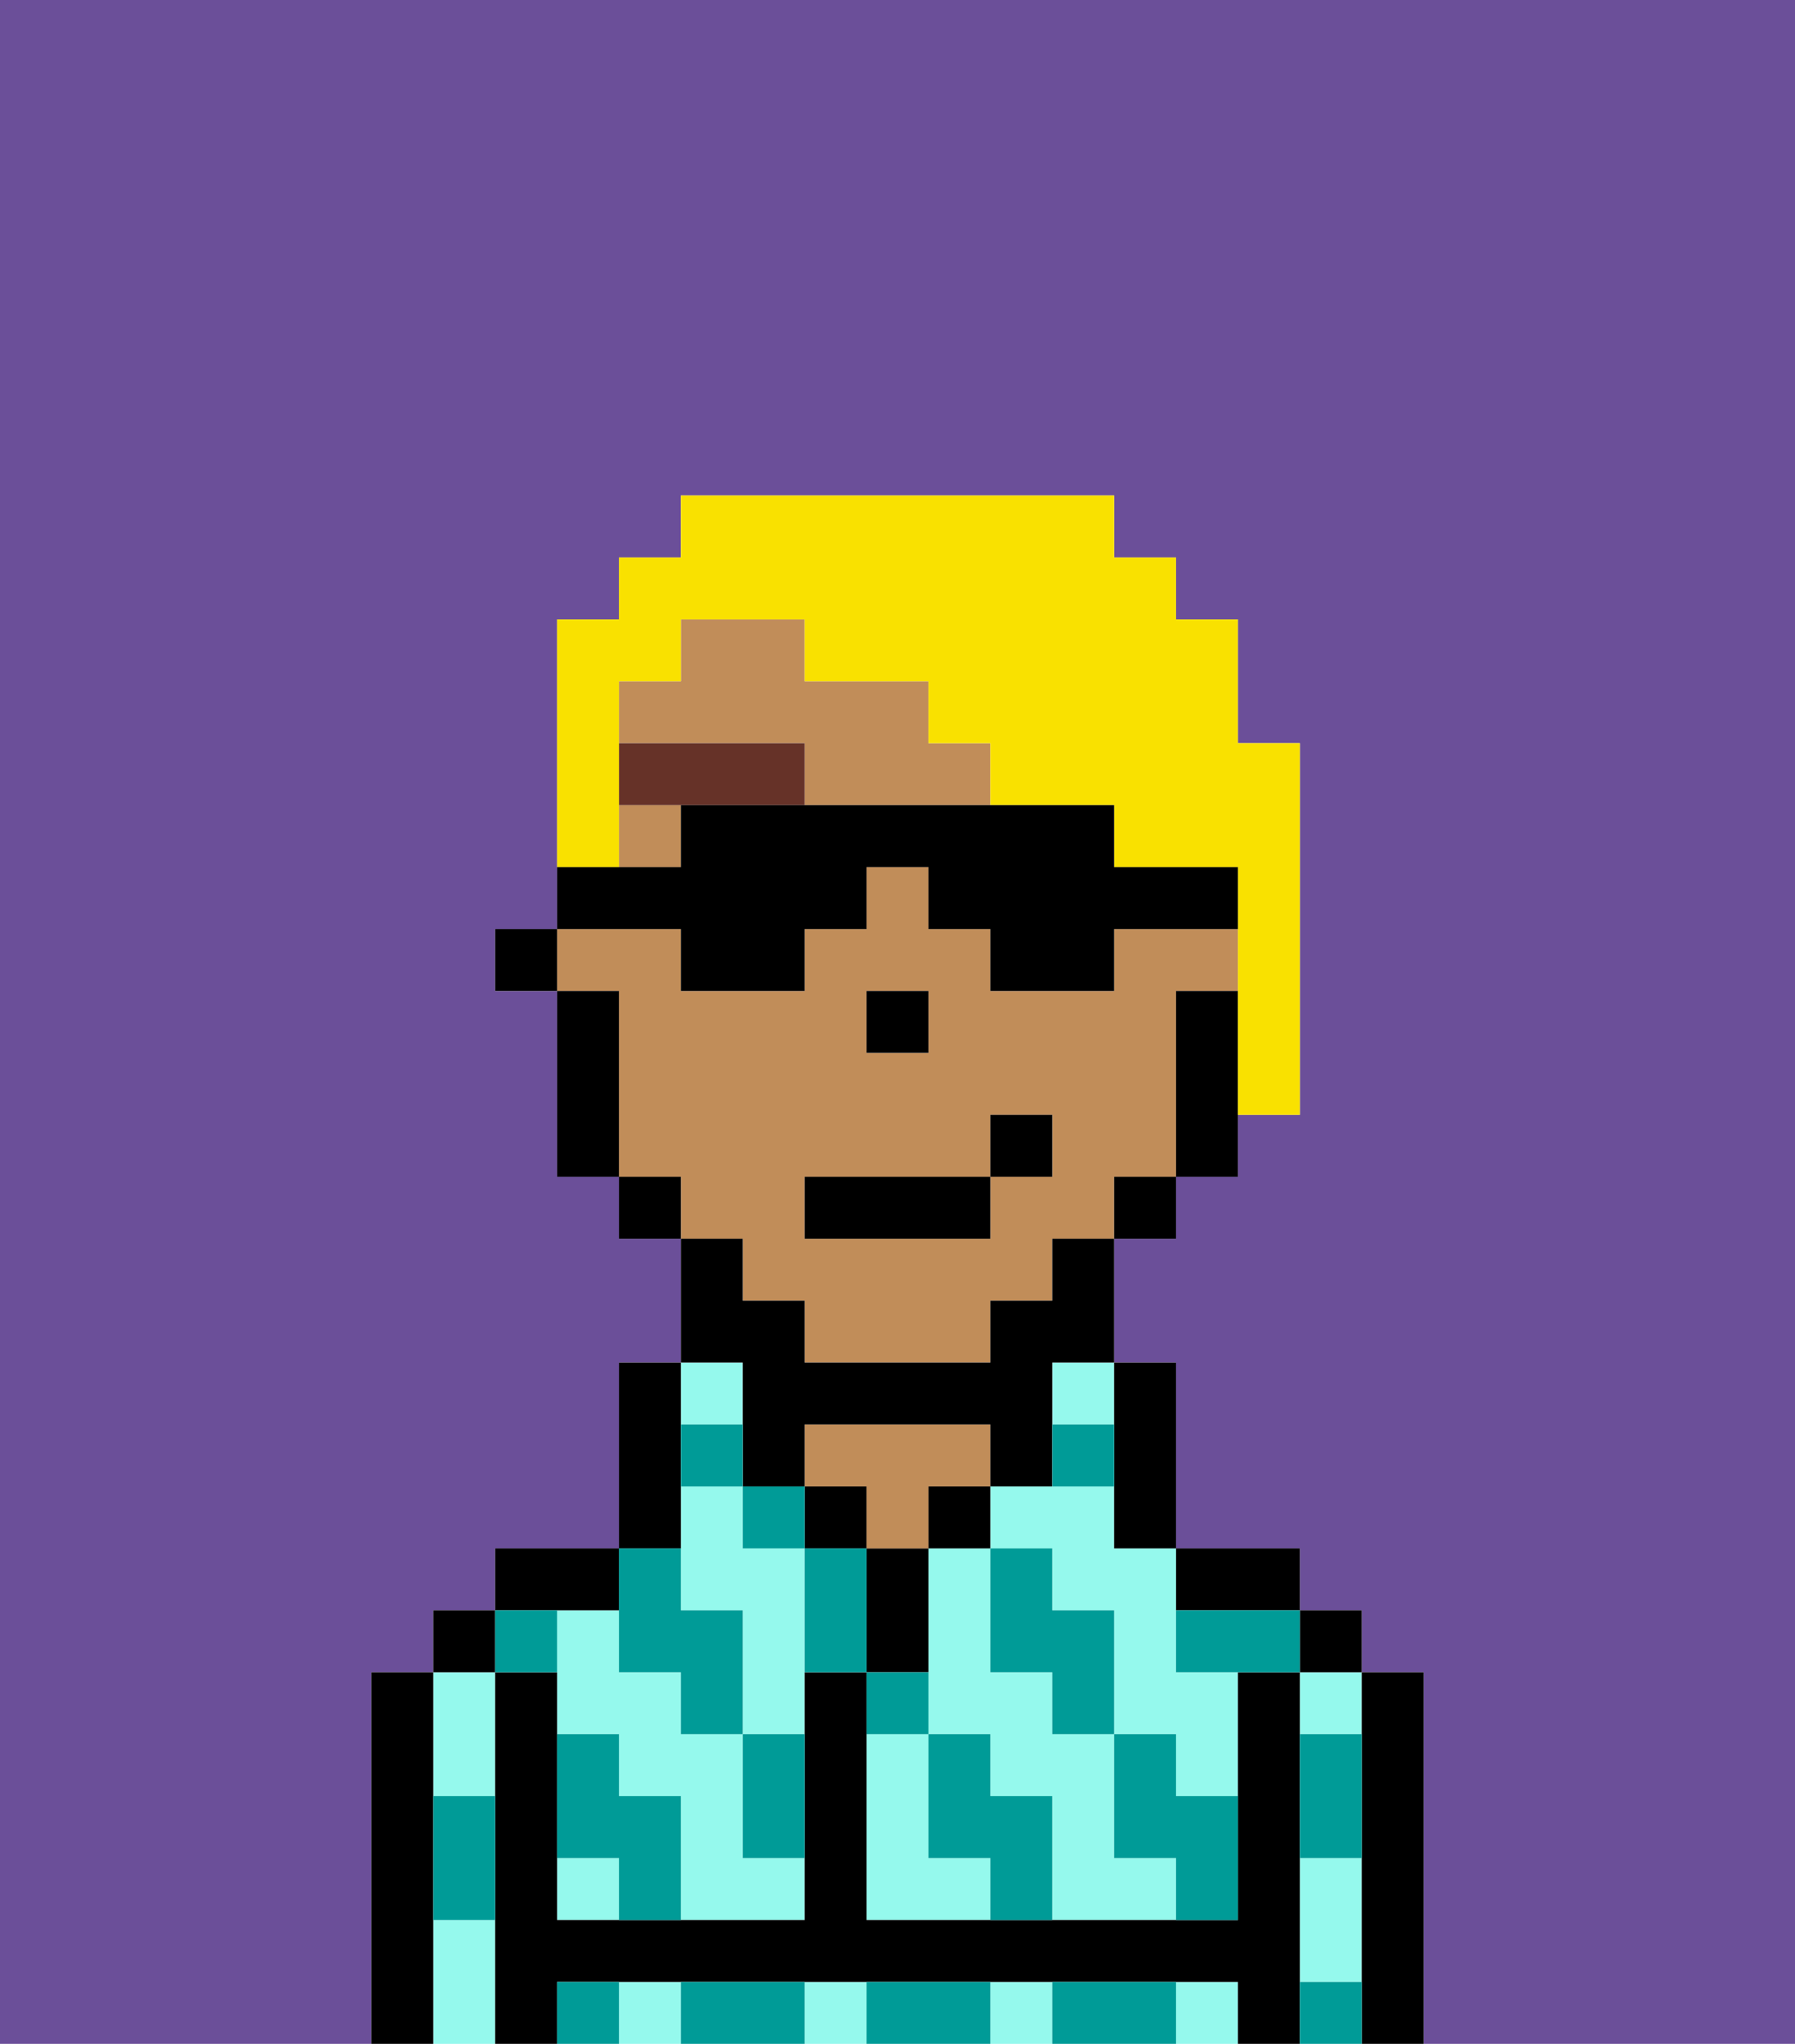 <svg xmlns="http://www.w3.org/2000/svg" viewBox="0 0 29 33"><defs><style>polygon,rect,path{shape-rendering:crispedges;}.xa56-1{fill:#6b4f99;}.xa56-2{fill:#95f9ed;}.xa56-3{fill:#000000;}.xa56-4{fill:#c18d59;}.xa56-5{fill:#009b97;}.xa56-6{fill:#663228;}.xa56-7{fill:#f9e100;}</style></defs><path class="xa56-1" d="M0,33H6V27H7V26H8V25h2V22h1V20H10V19H9V16H8V15H9v1h1v3h1v1h0V19H10V16H9V10h1V9h1V8h7V9h1v1h1v2h1v6H20v1H19v1H18v2h1v3h2v1h1v1h1v6h6V0H0Z"/><rect class="xa56-1" x="12" y="20" height="1"/><rect class="xa56-1" x="13" y="21" height="1"/><rect class="xa56-1" x="19" y="16" width="1"/><polygon class="xa56-1" points="15 17 15 17 15 16 14 16 14 16 15 16 15 17"/><rect class="xa56-1" x="18" y="19" width="1"/><path class="xa56-2" d="M18,30V28H17V27H16V25H15v3h1v1h1v2h2V30Z"/><path class="xa56-2" d="M18,24H16v1h1v1h1v2h1v1h1V27H19V25H18Z"/><path class="xa56-2" d="M15,30V28H14v3h2V30Z"/><rect class="xa56-2" x="17" y="22" width="1" height="1"/><rect class="xa56-2" x="21" y="27" width="1" height="1"/><path class="xa56-2" d="M21,31v1h1V30H21Z"/><rect class="xa56-2" x="19" y="32" width="1" height="1"/><rect class="xa56-2" x="16" y="32" width="1" height="1"/><rect class="xa56-2" x="13" y="32" width="1" height="1"/><rect class="xa56-2" x="10" y="32" width="1" height="1"/><path class="xa56-2" d="M7,31v2H8V31Z"/><path class="xa56-2" d="M8,29V27H7v2Z"/><path class="xa56-2" d="M12,25V24H11v2h1v2h1V25Z"/><rect class="xa56-2" x="9" y="30" width="1" height="1"/><path class="xa56-2" d="M12,29V28H11V27H10V26H9v2h1v1h1v2h2V30H12Z"/><rect class="xa56-2" x="11" y="22" width="1" height="1"/><path class="xa56-3" d="M23,27H22v6h1V27Z"/><rect class="xa56-3" x="21" y="26" width="1" height="1"/><path class="xa56-3" d="M21,31V27H20v4H14V27H13v4H9V27H8v6H9V32H20v1h1V31Z"/><path class="xa56-3" d="M20,26h1V25H19v1Z"/><path class="xa56-3" d="M18,24v1h1V22H18v2Z"/><rect class="xa56-3" x="15" y="24" width="1" height="1"/><path class="xa56-3" d="M15,26V25H14v2h1Z"/><rect class="xa56-3" x="13" y="24" width="1" height="1"/><path class="xa56-4" d="M14,25h1V24h1V23H13v1h1Z"/><path class="xa56-3" d="M11,24V22H10v3h1Z"/><path class="xa56-3" d="M10,26V25H8v1h2Z"/><rect class="xa56-3" x="7" y="26" width="1" height="1"/><path class="xa56-3" d="M7,30V27H6v6H7V30Z"/><path class="xa56-4" d="M15,12V11H13V10H11v1H10v1h3v1h3V12Z"/><rect class="xa56-4" x="10" y="13" width="1" height="1"/><path class="xa56-4" d="M12,20h0v1h1v1h3V21h1V20h1V19h1V16h1V15H18v1H16V15H15V14H14v1H13v1H11V15H9v1h1v3h1v1Zm2-4h1v1H14Zm-1,3h3V18h1v1H16v1H13Z"/><path class="xa56-3" d="M19,16v3h1V16Z"/><polygon class="xa56-3" points="18 20 19 20 19 19 18 19 18 20"/><path class="xa56-3" d="M12,23v1h1V23h3v1h1V22h1V20H17v1H16v1H13V21H12V20H11v2h1Z"/><path class="xa56-3" d="M13,10Z"/><rect class="xa56-3" x="10" y="11" width="1"/><rect class="xa56-3" x="10" y="19" width="1" height="1"/><path class="xa56-3" d="M10,16H9v3h1V16Z"/><rect class="xa56-3" x="8" y="15" width="1" height="1"/><polygon class="xa56-3" points="15 17 15 16 14 16 14 16 14 17 15 17 15 17"/><path class="xa56-5" d="M21,29v1h1V28H21Z"/><path class="xa56-5" d="M21,32v1h1V32Z"/><path class="xa56-5" d="M19,26v1h2V26H19Z"/><path class="xa56-5" d="M19,28H18v2h1v1h1V29H19Z"/><path class="xa56-5" d="M17,27v1h1V26H17V25H16v2Z"/><path class="xa56-5" d="M18,32H17v1h2V32Z"/><path class="xa56-5" d="M16,29V28H15v2h1v1h1V29Z"/><path class="xa56-5" d="M15,27H14v1h1Z"/><path class="xa56-5" d="M13,25v2h1V25Z"/><path class="xa56-5" d="M15,32H14v1h2V32Z"/><path class="xa56-5" d="M12,29v1h1V28H12Z"/><rect class="xa56-5" x="12" y="24" width="1" height="1"/><path class="xa56-5" d="M12,23H11v1h1Z"/><path class="xa56-5" d="M18,23H17v1h1Z"/><path class="xa56-5" d="M10,27h1v1h1V26H11V25H10v2Z"/><path class="xa56-5" d="M12,32H11v1h2V32Z"/><path class="xa56-5" d="M10,29V28H9v2h1v1h1V29Z"/><path class="xa56-5" d="M9,32v1h1V32Z"/><path class="xa56-5" d="M9,27V26H8v1Z"/><path class="xa56-5" d="M7,30v1H8V29H7Z"/><path class="xa56-6" d="M10,12v1h3V12Z"/><rect class="xa56-3" x="13" y="19" width="3" height="1"/><rect class="xa56-3" x="16" y="18" width="1" height="1"/><path class="xa56-7" d="M10,13V11h1V10h2v1h2v1h1v1h2v1h2v2h0v2h1V12H20V10H19V9H18V8H11V9H10v1H9v4h1Z"/><path class="xa56-3" d="M11,16h2V15h1V14h1v1h1v1h2V15h2V14H18V13H11v1H9v1h2Z"/></svg>